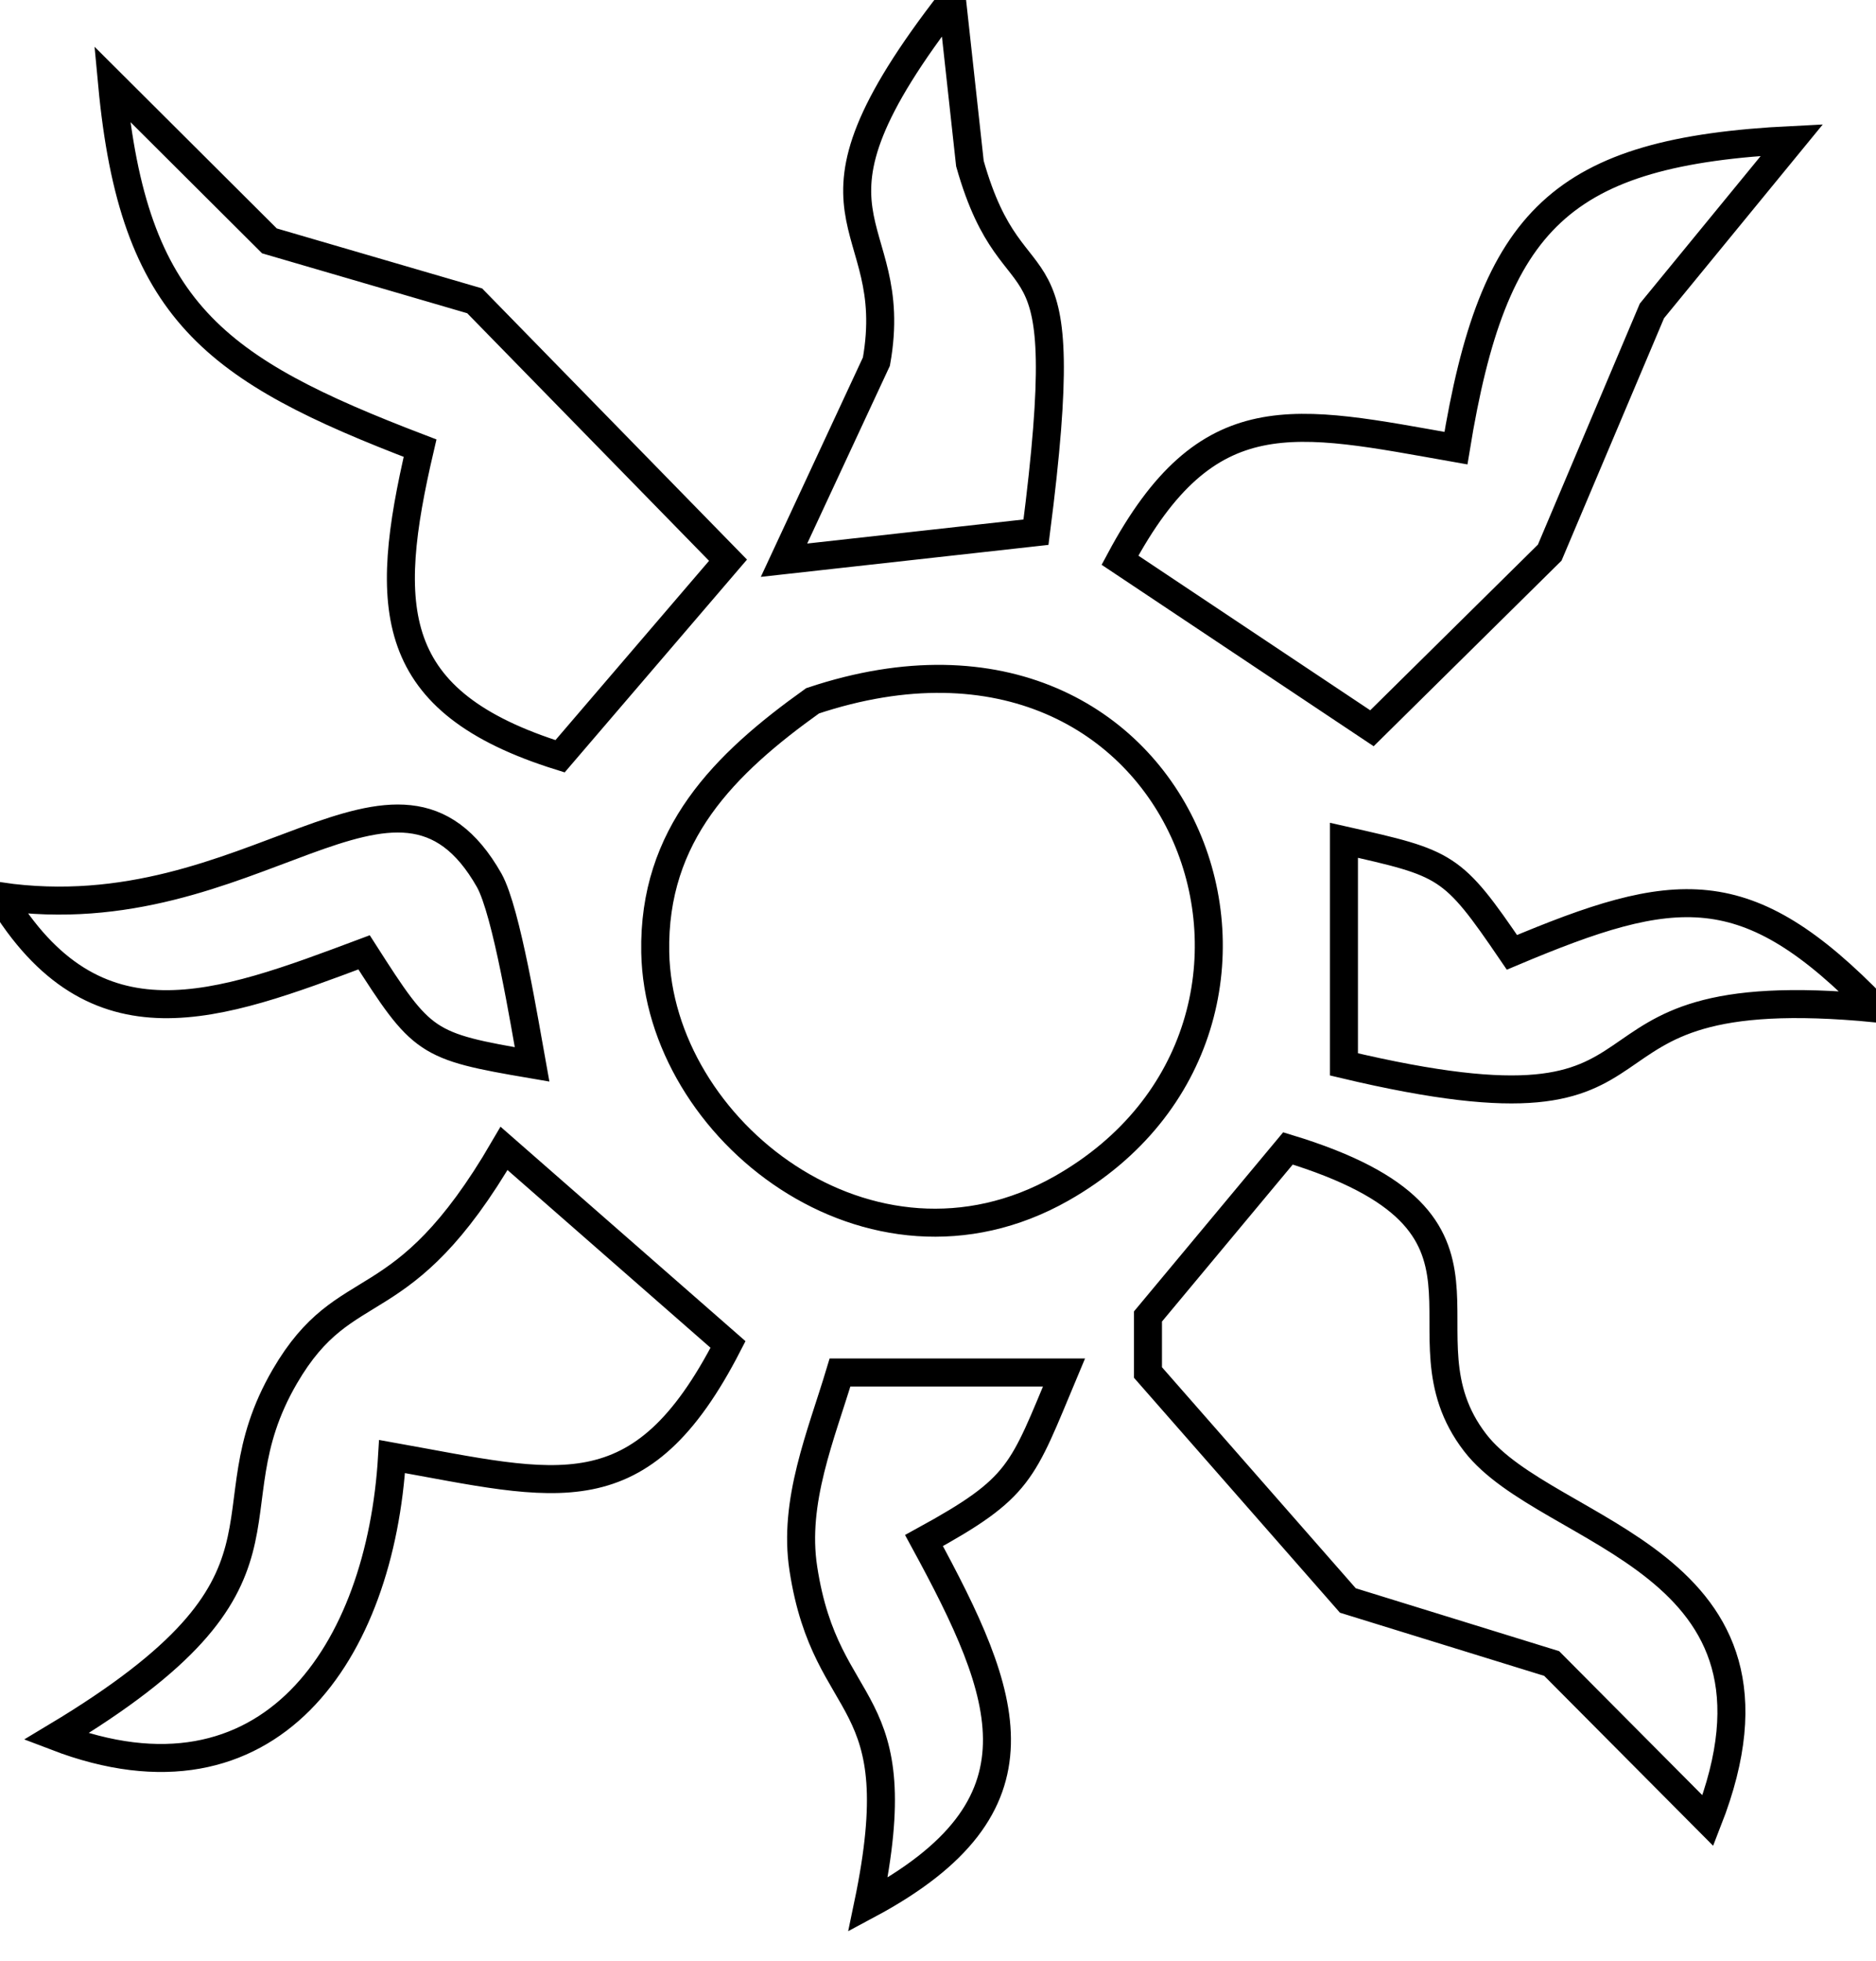 <?xml version="1.0" encoding="UTF-8" standalone="no"?>
<!DOCTYPE svg PUBLIC "-//W3C//DTD SVG 20010904//EN"
              "http://www.w3.org/TR/2001/REC-SVG-20010904/DTD/svg10.dtd">

<svg xmlns="http://www.w3.org/2000/svg"
     width="0.112in" height="0.117in"
     viewBox="0 0 67 70">
  <path id="Selection"
        fill="none" stroke="black" stroke-width="1"
        d="M 34.64,5.84
           C 36.27,11.60 38.50,7.36 37.00,19.00
             37.00,19.00 28.00,20.00 28.00,20.00
             28.00,20.00 31.30,12.91 31.30,12.91
             32.24,7.65 27.76,8.01 34.00,0.00
             34.00,0.00 34.64,5.84 34.64,5.84 Z
           M 9.62,8.60
           C 9.62,8.60 16.95,10.74 16.95,10.74
             16.95,10.74 26.00,20.00 26.00,20.00
             26.00,20.00 20.00,27.00 20.00,27.00
             13.79,25.06 13.66,21.74 15.00,16.00
             7.65,13.19 4.76,11.12 4.00,3.00
             4.00,3.00 9.62,8.60 9.62,8.60 Z
           M 64.00,5.00
           C 64.00,5.00 59.00,11.10 59.00,11.10
             59.00,11.10 55.35,19.73 55.35,19.73
             55.35,19.73 49.00,26.00 49.00,26.00
             49.00,26.00 40.00,20.00 40.00,20.00
             43.13,14.15 46.22,14.98 52.00,16.00
             53.34,7.80 55.75,5.41 64.00,5.00 Z
           M 37.91,42.43
           C 31.09,46.29 23.52,40.33 23.40,34.00
             23.32,29.79 25.87,27.27 29.02,25.02
             42.50,20.52 48.16,36.62 37.91,42.43 Z
           M 17.47,31.43
           C 18.09,32.54 18.74,36.57 19.00,38.00
             15.19,37.35 15.08,37.25 13.00,34.00
             7.76,35.96 3.39,37.64 0.00,32.00
             9.04,33.31 14.16,25.60 17.47,31.43 Z
           M 54.00,34.00
           C 59.84,31.54 62.37,31.21 67.00,36.00
             54.69,34.80 61.34,41.17 48.00,38.00
             48.00,38.00 48.00,30.00 48.00,30.00
             51.69,30.83 51.86,30.86 54.00,34.00 Z
           M 26.00,48.00
           C 22.87,54.09 19.93,53.06 14.00,52.00
             13.59,58.95 9.65,64.93 2.00,62.00
             11.42,56.35 7.28,54.11 10.17,49.14
             12.38,45.35 14.32,47.32 18.00,41.00
             18.00,41.00 26.00,48.00 26.00,48.00 Z
           M 52.69,51.51
           C 55.28,54.86 64.67,55.62 61.00,65.00
             61.00,65.00 55.42,59.39 55.42,59.39
             55.42,59.39 48.14,57.14 48.14,57.14
             48.14,57.14 41.00,49.00 41.00,49.00
             41.00,49.00 41.00,47.00 41.00,47.00
             41.00,47.00 46.00,41.00 46.00,41.00
             54.82,43.68 49.63,47.55 52.69,51.51 Z
           M 38.00,49.00
           C 36.49,52.60 36.47,53.10 33.00,55.00
             36.03,60.57 37.58,64.48 31.00,68.00
             32.62,60.25 29.52,61.42 28.69,56.00
             28.32,53.60 29.32,51.26 30.00,49.00
             30.00,49.00 38.00,49.00 38.00,49.00 Z" />
</svg>
